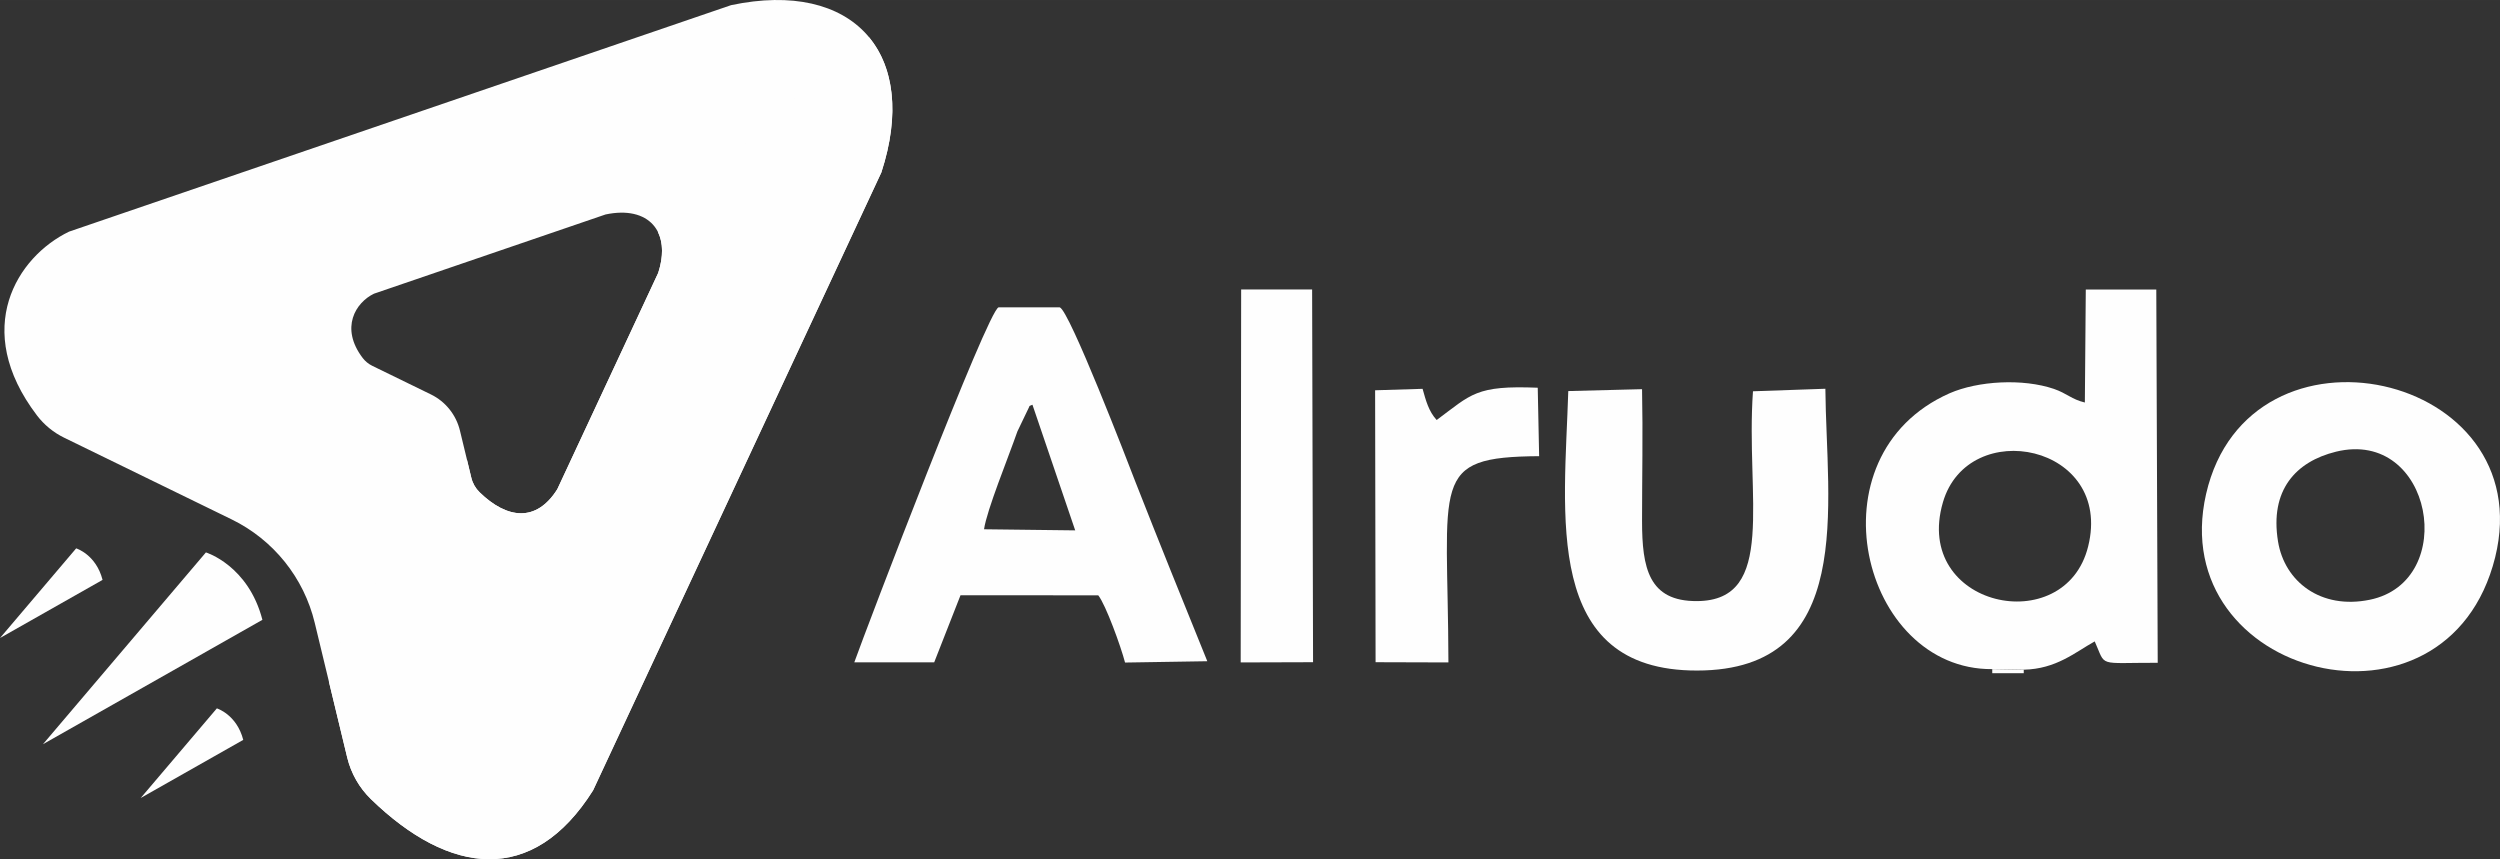 <?xml version="1.0" encoding="UTF-8"?>
<!DOCTYPE svg PUBLIC "-//W3C//DTD SVG 1.1//EN" "http://www.w3.org/Graphics/SVG/1.1/DTD/svg11.dtd">
<!-- Creator: CorelDRAW (Evaluation Version) -->
<svg xmlns="http://www.w3.org/2000/svg" xml:space="preserve" width="14.871mm" height="5.111mm" version="1.1" shape-rendering="geometricPrecision" text-rendering="geometricPrecision" image-rendering="optimizeQuality" fill-rule="evenodd" clip-rule="evenodd"
viewBox="0 0 1019.11 350.25"
 xmlns:xlink="http://www.w3.org/1999/xlink"
 xmlns:xodm="http://www.corel.com/coreldraw/odm/2003">
 <rect x="0" y="0" width="1019.11" height="350.25" fill="#333333" stroke="none"/>
 <g id="Layer_x0020_1">
  <g id="_2381595601712">
   <path fill="#FEFEFE" d="M195.5 200.66c-1.66,-1.62 -2.83,-3.67 -3.37,-5.93l-4.64 -19.21c-1.56,-6.44 -5.9,-11.85 -11.86,-14.75l-23.88 -11.65c-1.53,-0.75 -2.86,-1.84 -3.9,-3.19 -9.37,-12.33 -2.82,-22.64 4.59,-26.21l94.42 -32.3c17.46,-3.69 26.97,6.88 21.44,23.85l-41.12 88.14c-8.57,13.64 -20.48,12.14 -31.69,1.25zm46.28 121.5l117.51 -251.89c15.8,-48.5 -11.36,-78.73 -61.27,-68.17l-269.86 92.32c-21.18,10.2 -39.89,39.67 -13.11,74.9 2.94,3.87 6.76,6.99 11.13,9.12l68.25 33.29c17.02,8.3 29.44,23.77 33.87,42.17l13.25 54.92c1.56,6.44 4.91,12.31 9.66,16.93 32.02,31.11 66.06,35.4 90.57,-3.59z"/>
   <path fill="#FEFEFE" d="M354.3 15.26c-22.14,16.58 -50.91,41.68 -86.04,79.47 2.04,4.22 2.21,9.88 0.04,16.54l-41.11 88.14c-8.58,13.64 -20.49,12.14 -31.7,1.25 -1.66,-1.62 -2.83,-3.67 -3.37,-5.93l-1.74 -7.21c-14.77,19.2 -30.24,40.18 -46.42,63.13 0,0 -6.35,10.74 -9.87,27.27l7.45 30.9c1.56,6.44 4.91,12.31 9.66,16.93 32.02,31.11 66.06,35.4 90.57,-3.59l117.51 -251.89c7.65,-23.48 5.21,-42.65 -4.98,-55.01z"/>
   <path fill="#FEFEFE" d="M106.96 252.67l-89.45 50.7 66.43 -78.19c0,0 17.3,5.28 23.03,27.49z"/>
   <path fill="#FEFEFE" d="M99.16 301.6l-41.81 23.7 31.05 -36.54c0,0 8.09,2.47 10.76,12.84z"/>
   <path fill="#FEFEFE" d="M41.81 236.38l-41.81 23.7 31.05 -36.55c0,0 8.09,2.47 10.76,12.85z"/>
   <path fill="#FEFEFE" d="M851.22 222.75c-9.39,38.11 -71.66,24.77 -59.2,-17.99 10.34,-35.44 69.55,-23.6 59.2,17.99zm27.78 -104.74l-28.74 0 -0.38 46.07c-5.37,-1.27 -7.28,-3.71 -12.64,-5.56 -12.64,-4.29 -30.85,-3.3 -42.54,1.81 -57.48,25.5 -35.83,112.84 17.43,112.43l12.84 0.23c13.22,-0.27 20.88,-7.05 28.93,-11.53 4.79,10.62 0.58,8.68 25.68,8.72l-0.58 -152.17z"/>
   <path fill="#FEFEFE" d="M401.14 215.74c1.15,-7.92 9.77,-28.89 13.6,-39.88l4.79 -9.98c0,-0.45 0.38,-0.5 1.34,-0.9l17.43 51.22 -37.17 -0.45zm-9.58 26.9l56.14 0.04c3.07,3.89 9.2,20.8 10.92,27.4l33.53 -0.54c-9.96,-24.55 -19.55,-48.24 -29.32,-73.15 -2.87,-7.5 -27.01,-70.16 -30.85,-71.11l-24.91 0c-4.41,1.17 -53.84,130.74 -58.82,144.71l32.57 0 10.73 -27.35z"/>
   <path fill="#FEFEFE" d="M952.19 184.14c39.47,-9.72 50.39,52.89 13.8,60.35 -19.93,4.07 -34.68,-7.37 -37.36,-23.73 -3.45,-21.02 7.28,-32.59 23.57,-36.62zm64.95 43.04c18.59,-75.5 -100.4,-101.9 -117.84,-25.82 -17.05,74.77 98.29,104.43 117.84,25.82z"/>
   <path fill="#FEFEFE" d="M639.3 159.41c-1.54,50.32 -10.73,114.01 52.49,113.93 65.15,-0.05 52.69,-67.63 52.31,-114.87l-29.51 1.03c-3.06,43 9.96,85.36 -22.8,85.53 -19.73,0.14 -22.42,-13.51 -22.42,-32.63 0,-17.68 0.38,-35.53 0,-53.76l-30.08 0.77z"/>
   <polygon fill="#FEFEFE" points="505.95,118 505.76,270.03 535.26,269.94 534.88,118 "/>
   <path fill="#FEFEFE" d="M590.44 270.03c-0.19,-74.41 -8.05,-83.77 36.98,-84.08l-0.57 -27.9c-25.29,-1.03 -27.02,2.67 -41.2,13.16 -3.26,-3.53 -4.41,-7.96 -5.74,-12.71l-19.35 0.59 0.19 110.85 29.69 0.09z"/>
   <polygon fill="#FEFEFE" points="824.97,274.42 824.97,272.97 812.13,272.75 812.13,274.42 "/>
  </g>
 </g>
</svg>
